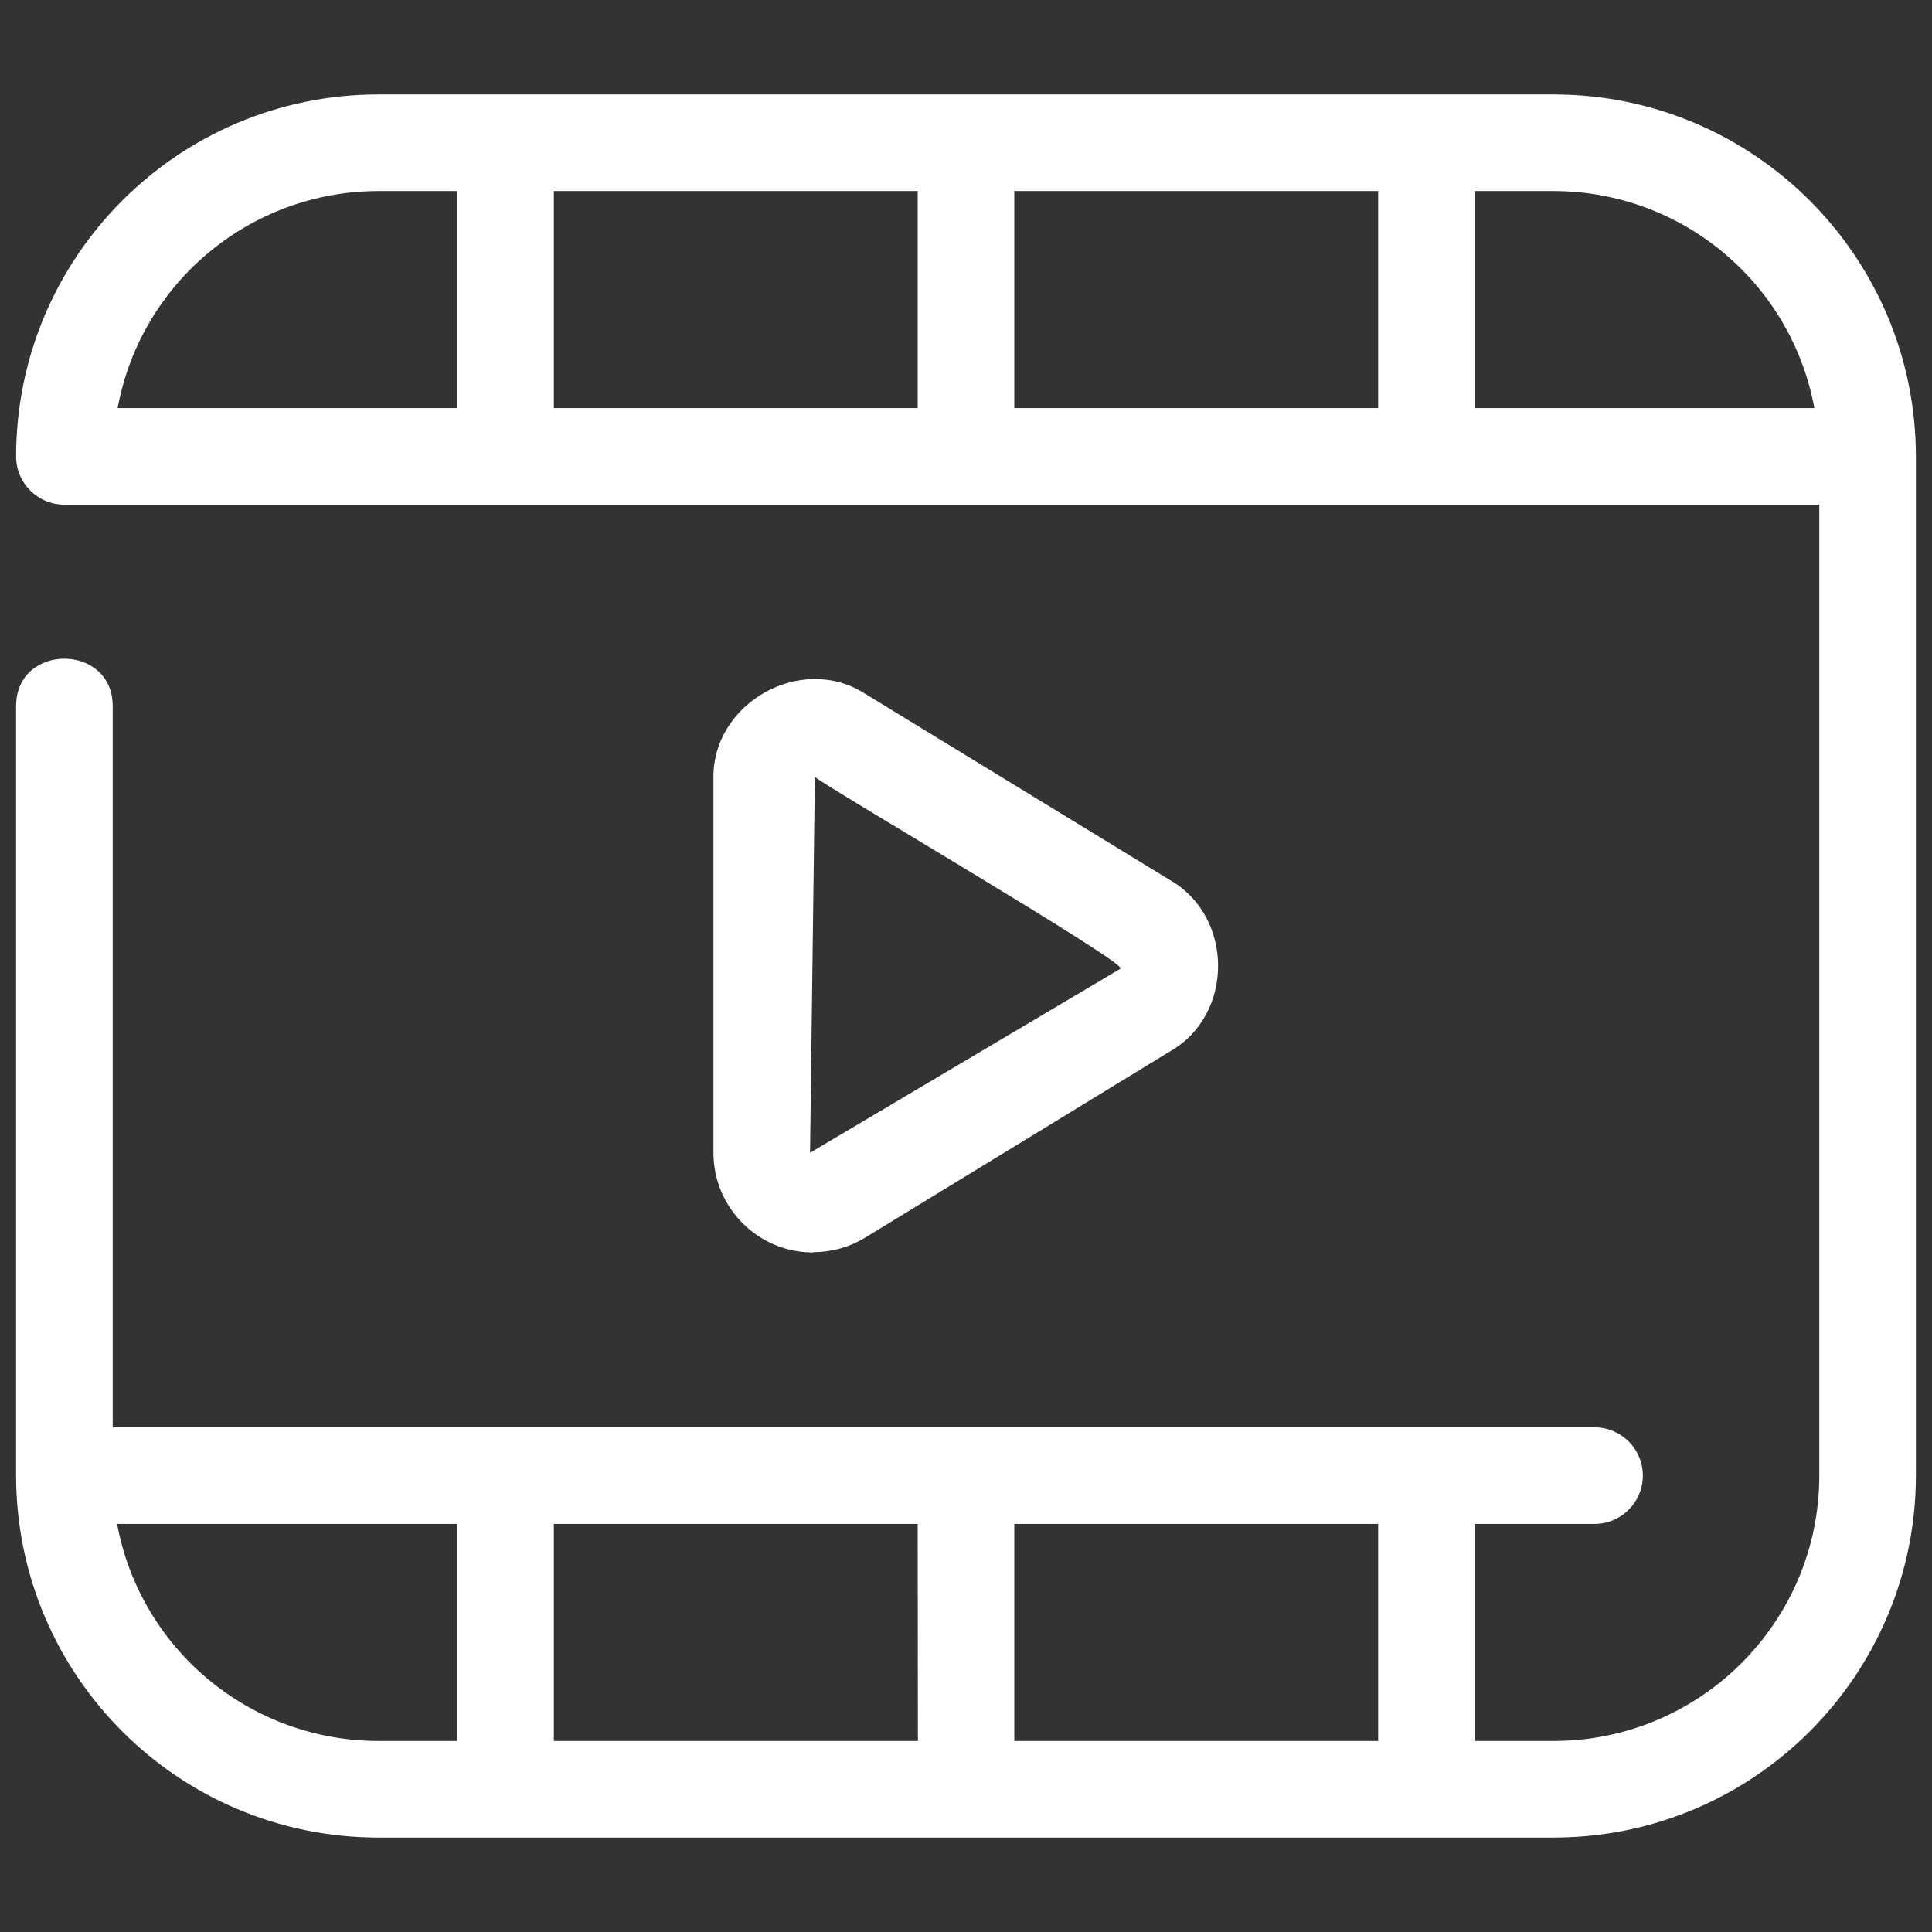 <svg width="18" height="18" viewBox="0 0 18 18" fill="none" xmlns="http://www.w3.org/2000/svg">
<rect x="0" y="0" width="18" height="18" fill="#333333" stroke="none"/>
<g id="strip 1" clip-path="url(#clip0_175_87)">
<g id="Group">
<path id="Vector" d="M14.478 0.88H3.522C1.661 0.882 0.152 2.391 0.15 4.252C0.15 4.501 0.352 4.702 0.6 4.702H16.95V13.748C16.949 15.112 15.842 16.218 14.478 16.22H13.74V14.198H14.856C15.104 14.198 15.306 13.996 15.306 13.748C15.306 13.499 15.104 13.298 14.856 13.298H1.05V6.578C1.051 5.993 0.151 5.987 0.15 6.578V13.748C0.152 15.609 1.661 17.118 3.522 17.12H14.478C16.339 17.118 17.848 15.609 17.85 13.748V4.252C17.848 2.391 16.339 0.882 14.478 0.88ZM4.26 3.802H1.096C1.312 2.632 2.332 1.783 3.522 1.78H4.26V3.802ZM8.55 3.802H5.16V1.78H8.55V3.802ZM12.84 3.802H9.45V1.78H12.84V3.802ZM13.74 3.802V1.78H14.478C15.668 1.783 16.688 2.632 16.904 3.802H13.74ZM4.26 16.22H3.522C2.331 16.218 1.309 15.369 1.091 14.198H4.26V16.22ZM5.16 16.22V14.198H8.55L8.552 16.22H5.16ZM12.84 16.22H9.45V14.198H12.84V16.22Z" fill="white"/>
<path id="Vector_2" d="M7.576 11.666C7.747 11.666 7.915 11.62 8.06 11.531L10.908 9.791C11.497 9.45 11.494 8.546 10.908 8.204L8.061 6.464C7.464 6.079 6.629 6.553 6.647 7.26V10.74C6.647 11.253 7.063 11.669 7.576 11.669V11.666ZM7.592 7.237C7.583 7.264 10.529 8.986 10.439 9.025L7.547 10.74L7.592 7.237Z" fill="white"/>
</g>
</g>
<defs>
<clipPath id="clip0_175_87">
<rect width="18" height="18" fill="white"/>
</clipPath>
</defs>
</svg>
